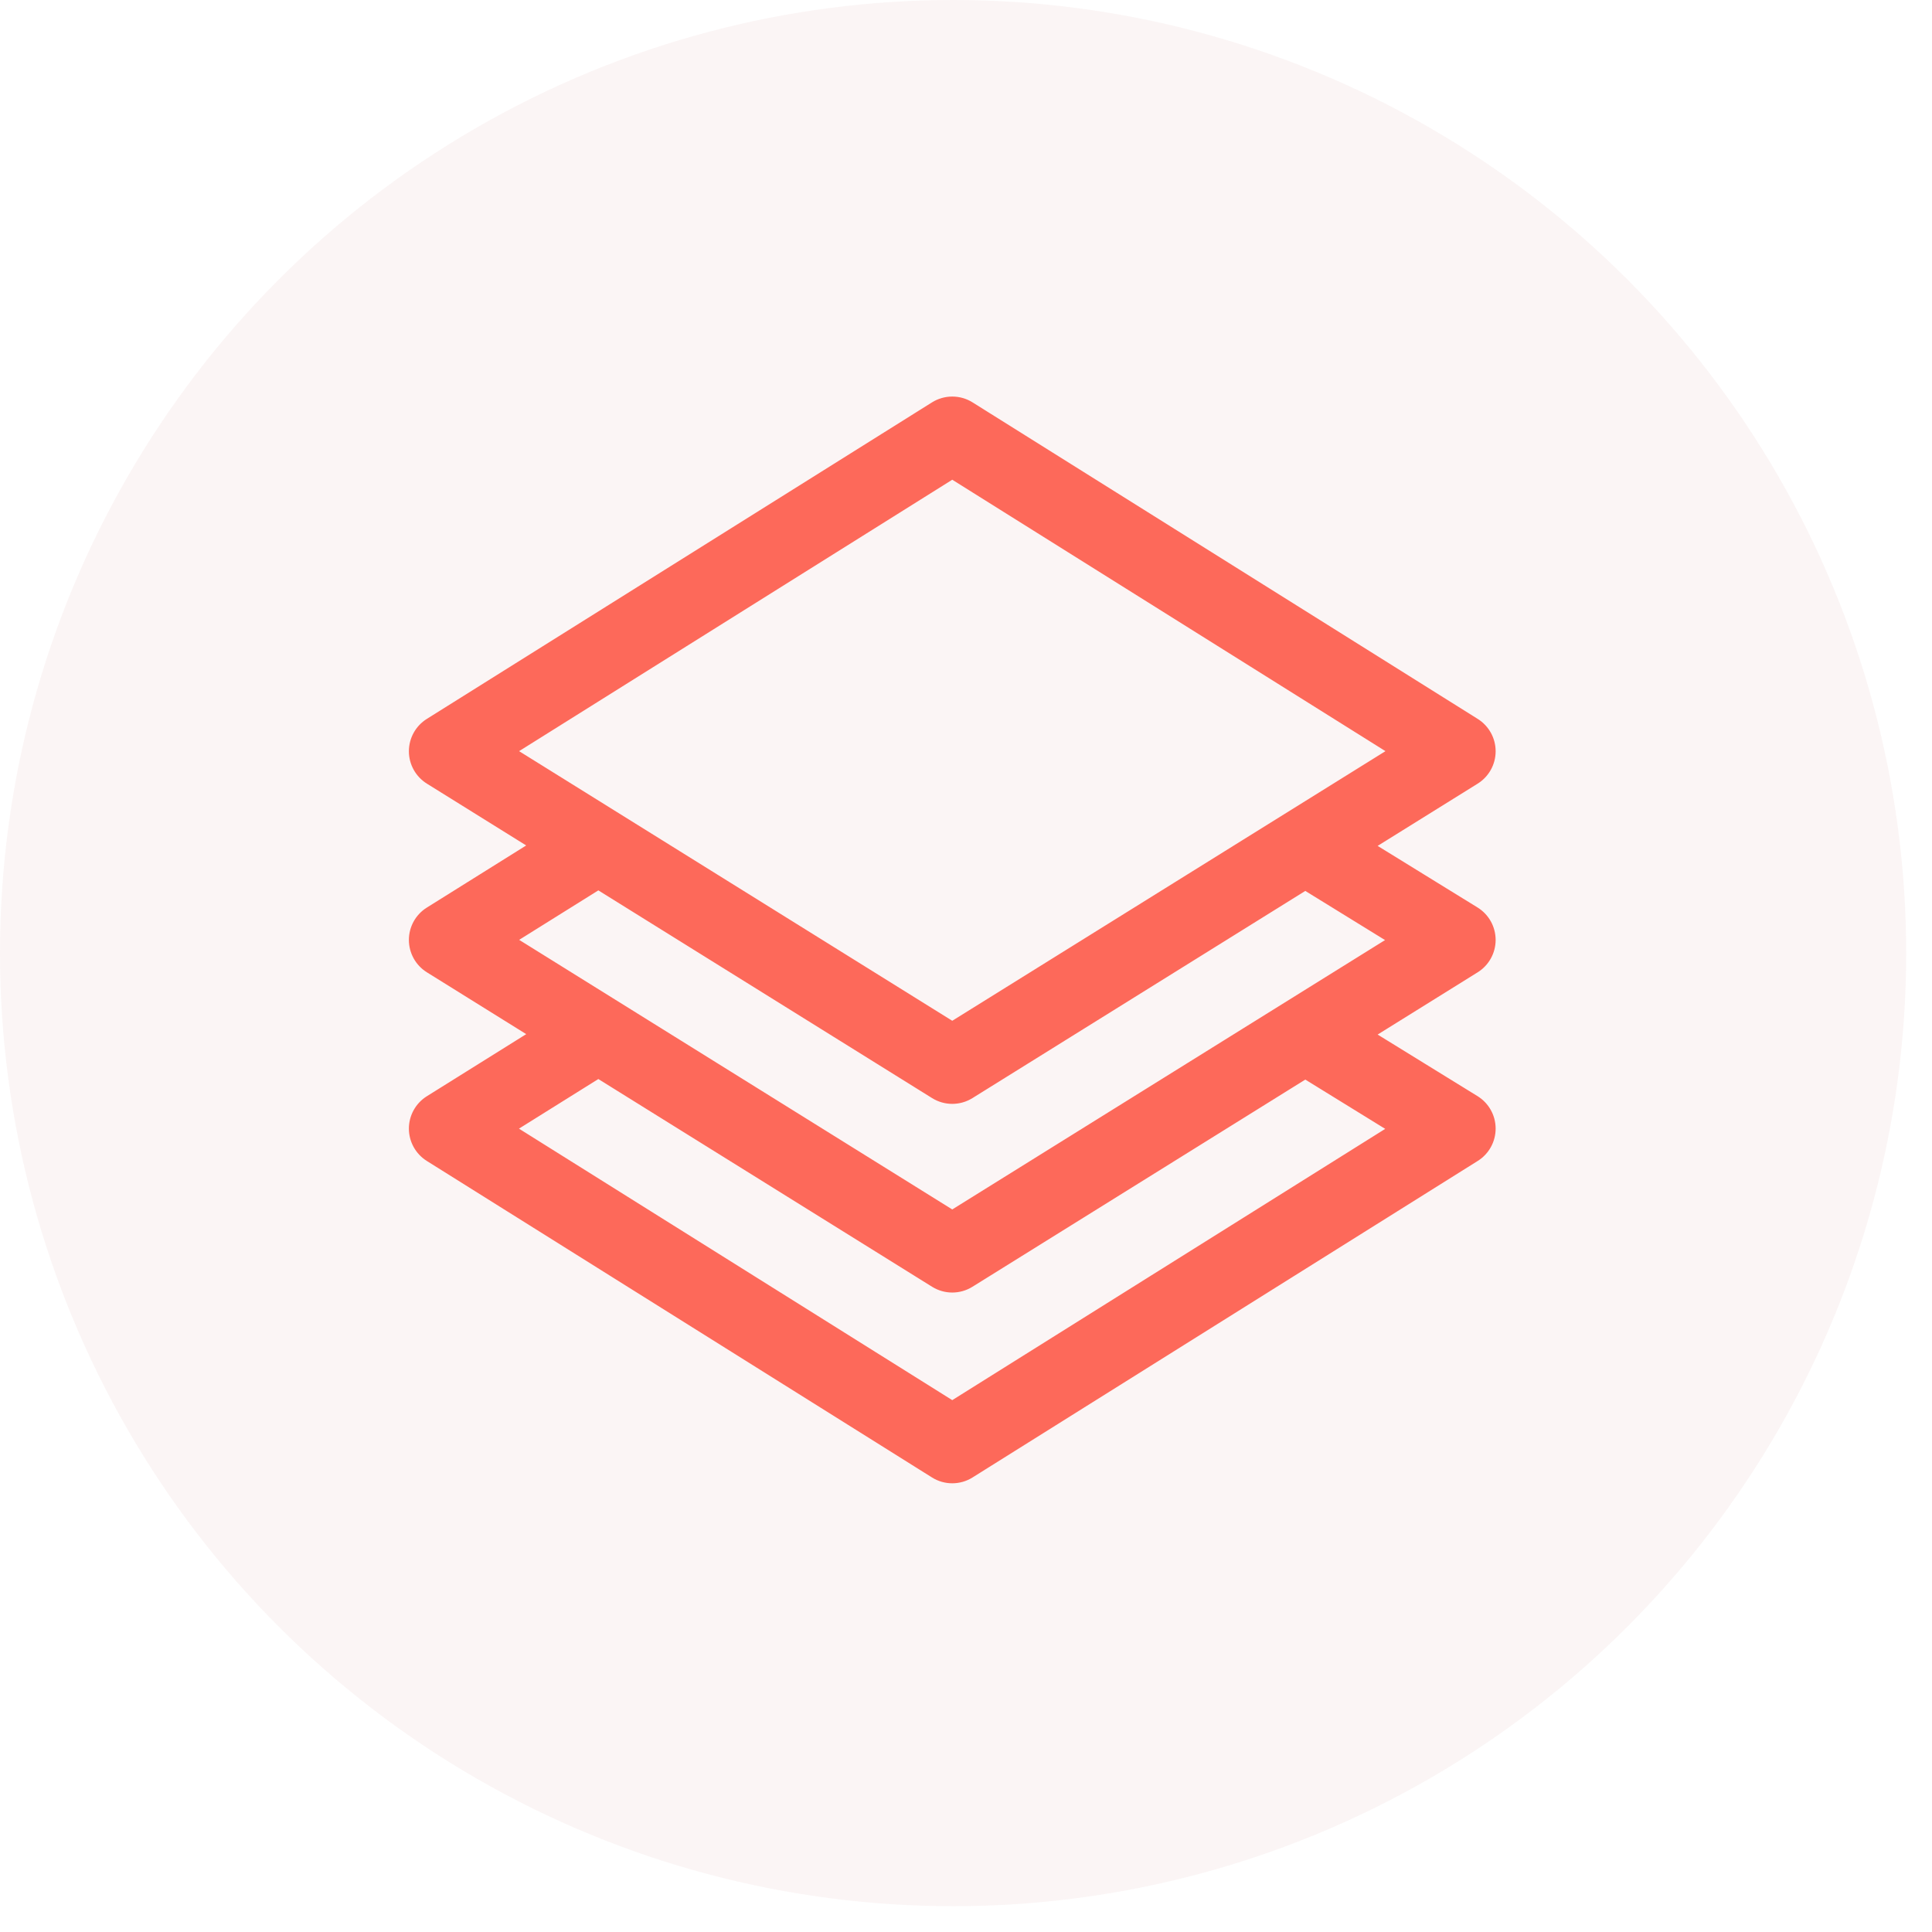 <svg width="72" height="72" viewBox="0 0 72 72" fill="none" xmlns="http://www.w3.org/2000/svg">
<circle cx="35.519" cy="35.519" r="35.519" fill="#BC5C56" fill-opacity="0.06"/>
<path d="M55.488 35.026C55.487 34.62 55.277 34.244 54.931 34.031L50.866 31.525L54.936 28.992C55.279 28.778 55.488 28.403 55.488 27.999C55.489 27.595 55.281 27.219 54.938 27.004L36.111 15.207C35.73 14.969 35.247 14.969 34.866 15.207L16.038 27.004C15.695 27.219 15.488 27.595 15.488 27.999C15.489 28.403 15.698 28.778 16.041 28.992L20.082 31.507L16.039 34.035C15.696 34.249 15.488 34.625 15.488 35.029C15.489 35.434 15.698 35.81 16.041 36.023L20.083 38.539L16.039 41.066C15.697 41.28 15.489 41.655 15.488 42.059C15.488 42.463 15.696 42.838 16.038 43.053L34.866 54.849C35.056 54.969 35.272 55.028 35.488 55.028C35.704 55.028 35.92 54.969 36.111 54.849L54.938 43.053C55.282 42.838 55.49 42.46 55.488 42.055C55.487 41.65 55.276 41.275 54.931 41.062L50.866 38.556L54.936 36.023C55.28 35.809 55.489 35.431 55.488 35.026ZM18.873 27.994L35.488 17.583L52.104 27.994C51.944 28.093 35.965 38.039 35.488 38.336L18.873 27.994ZM52.096 42.068L35.488 52.474L18.869 42.061L22.298 39.918L34.869 47.742C35.059 47.86 35.273 47.919 35.488 47.919C35.703 47.919 35.918 47.86 36.108 47.742L48.644 39.939L52.096 42.068ZM35.488 45.367L18.875 35.026L22.298 32.887L34.869 40.711C35.059 40.829 35.273 40.888 35.488 40.888C35.703 40.888 35.918 40.829 36.108 40.711L48.644 32.908L52.091 35.033C51.996 35.093 35.928 45.093 35.488 45.367Z" fill="#FD695A" stroke="#FD695A" stroke-width="0.5"/>
</svg>
